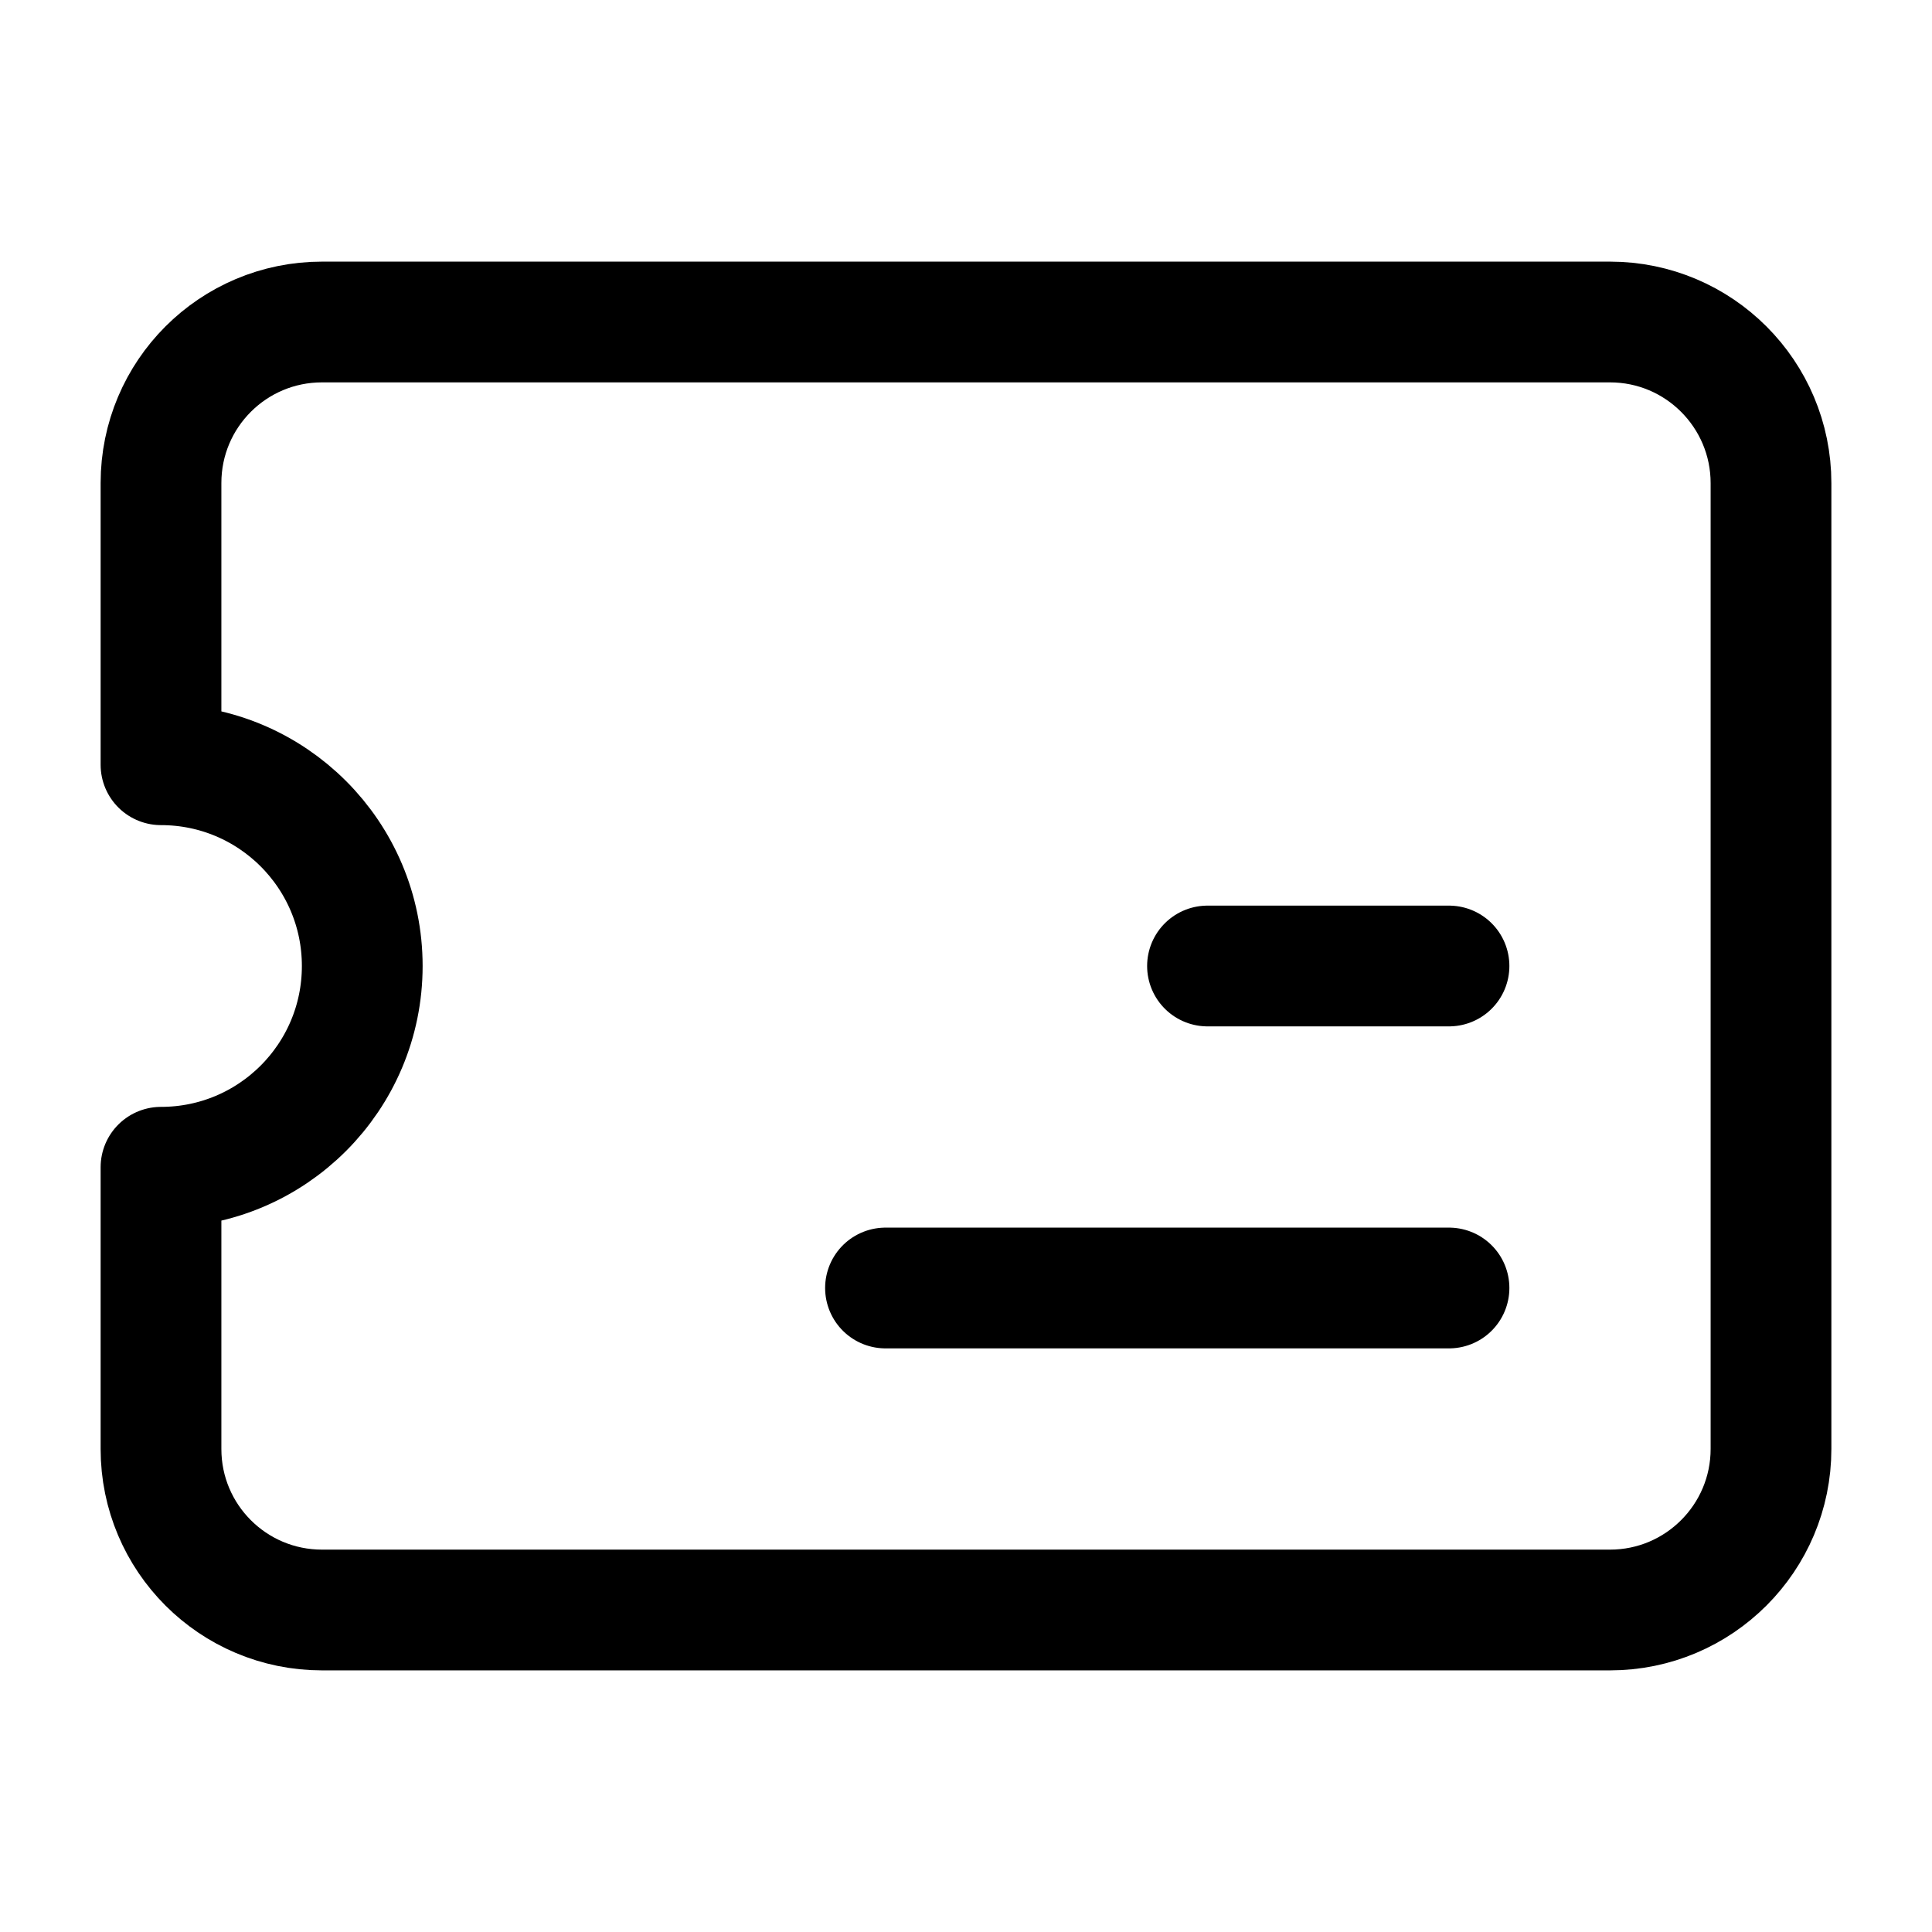 <svg width="24" height="24" viewBox="0 0 24 24" fill="none" xmlns="http://www.w3.org/2000/svg">
    <path d="M2 9.5V6C2 4.895 2.895 4 4 4H20C21.105 4 22 4.897 22 6.002V17.999C22 19.103 21.105 20 20 20H4C2.895 20 2 19.105 2 18V14.5C3.381 14.5 4.5 13.381 4.5 12C4.5 10.619 3.381 9.5 2 9.5Z" stroke="currentColor" stroke-width="1.5" stroke-linecap="round" stroke-linejoin="round"/>
    <path d="M15 12L18 12" stroke="currentColor" stroke-width="1.5" stroke-linecap="round" stroke-linejoin="round"/>
    <path d="M11 16L18 16" stroke="currentColor" stroke-width="1.5" stroke-linecap="round" stroke-linejoin="round"/>
</svg>

